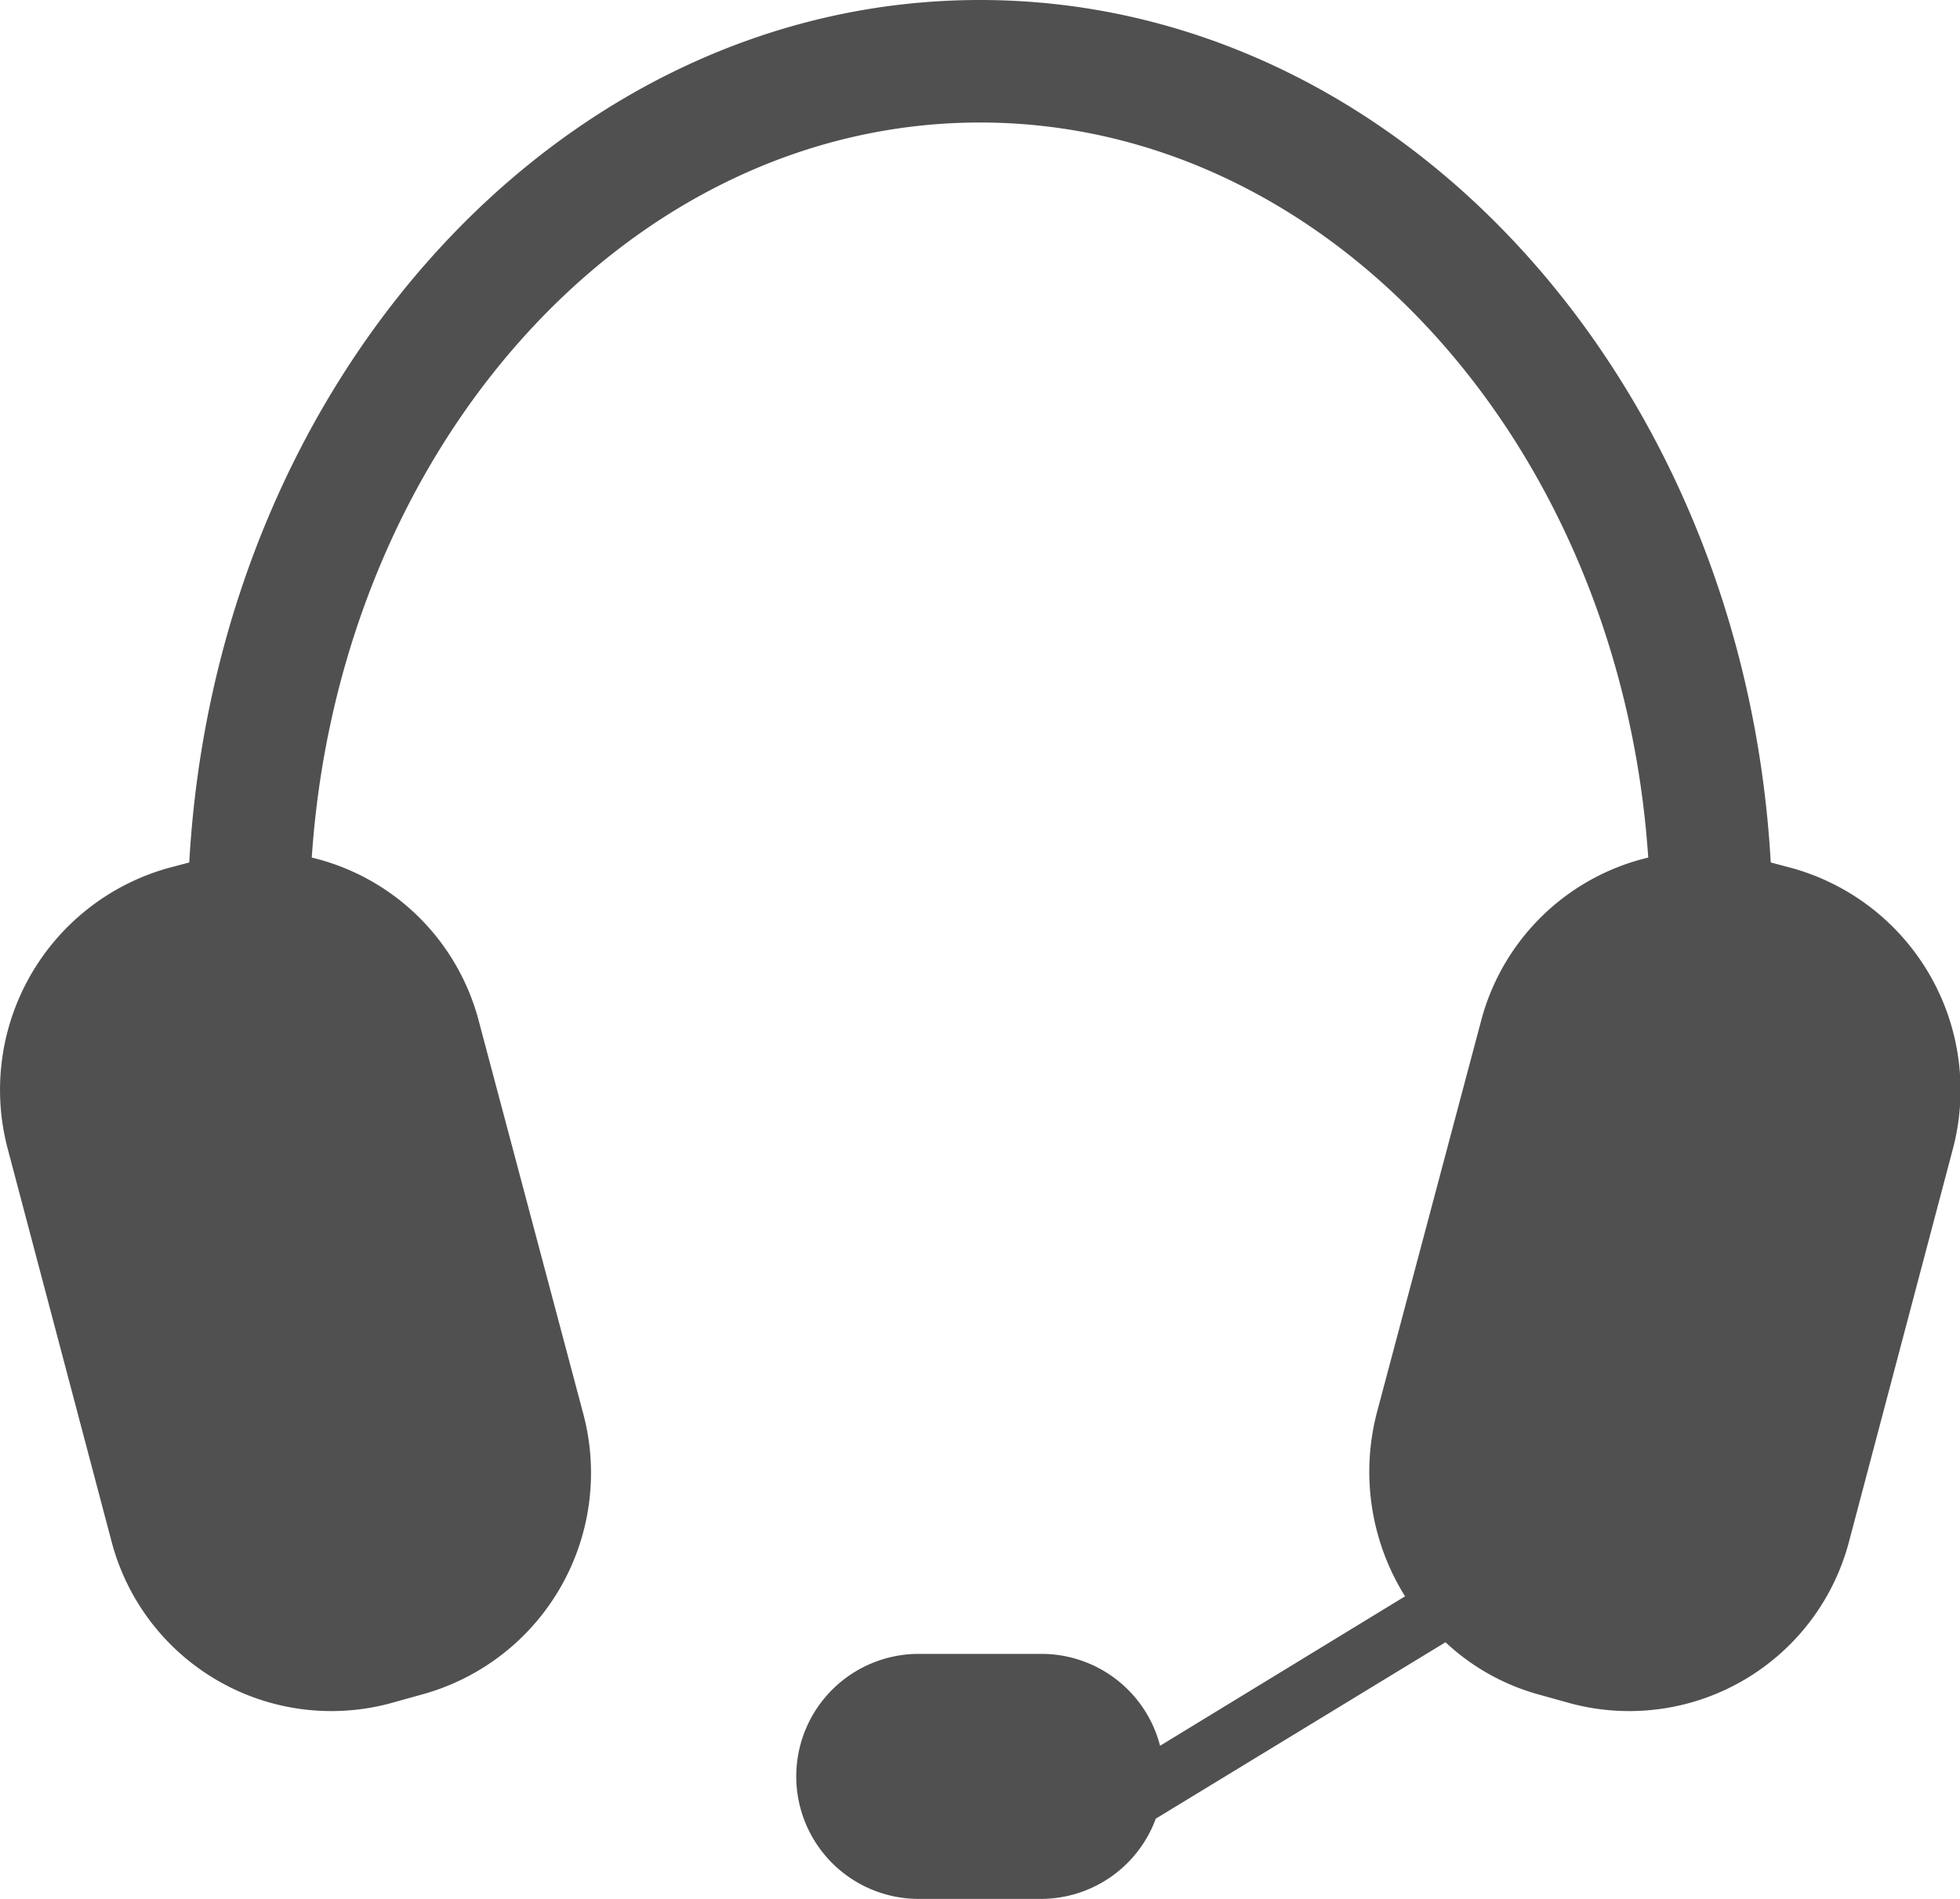 <svg id="Layer_1" data-name="Layer 1" xmlns="http://www.w3.org/2000/svg" viewBox="0 0 32 31"><defs><style>.cls-1{fill:#505050;}</style></defs><title>turn_off</title><path class="cls-1" d="M29.25,14.17l-.34-.09C28.47,6.23,22.86,0,16,0S3.53,6.23,3.09,14.08l-.34.09a3.76,3.76,0,0,0-2.62,4.6l1.69,6.39a3.71,3.71,0,0,0,4.54,2.65l.54-.15a3.75,3.75,0,0,0,2.62-4.59l-1.7-6.39A3.71,3.71,0,0,0,5.09,14C5.54,7.3,10.26,2,16,2S26.46,7.3,26.91,14a3.71,3.71,0,0,0-2.73,2.67l-1.7,6.39a3.83,3.83,0,0,0,.46,3l-4,2.44A2,2,0,0,0,17,27H15a2,2,0,0,0-2,2v0a2,2,0,0,0,2,2h2a2,2,0,0,0,1.87-1.31l4.73-2.88a3.64,3.64,0,0,0,1.51.85l.54.15a3.71,3.71,0,0,0,4.54-2.65l1.69-6.39A3.76,3.76,0,0,0,29.25,14.17Z" transform="translate(0 0)"/></svg>
